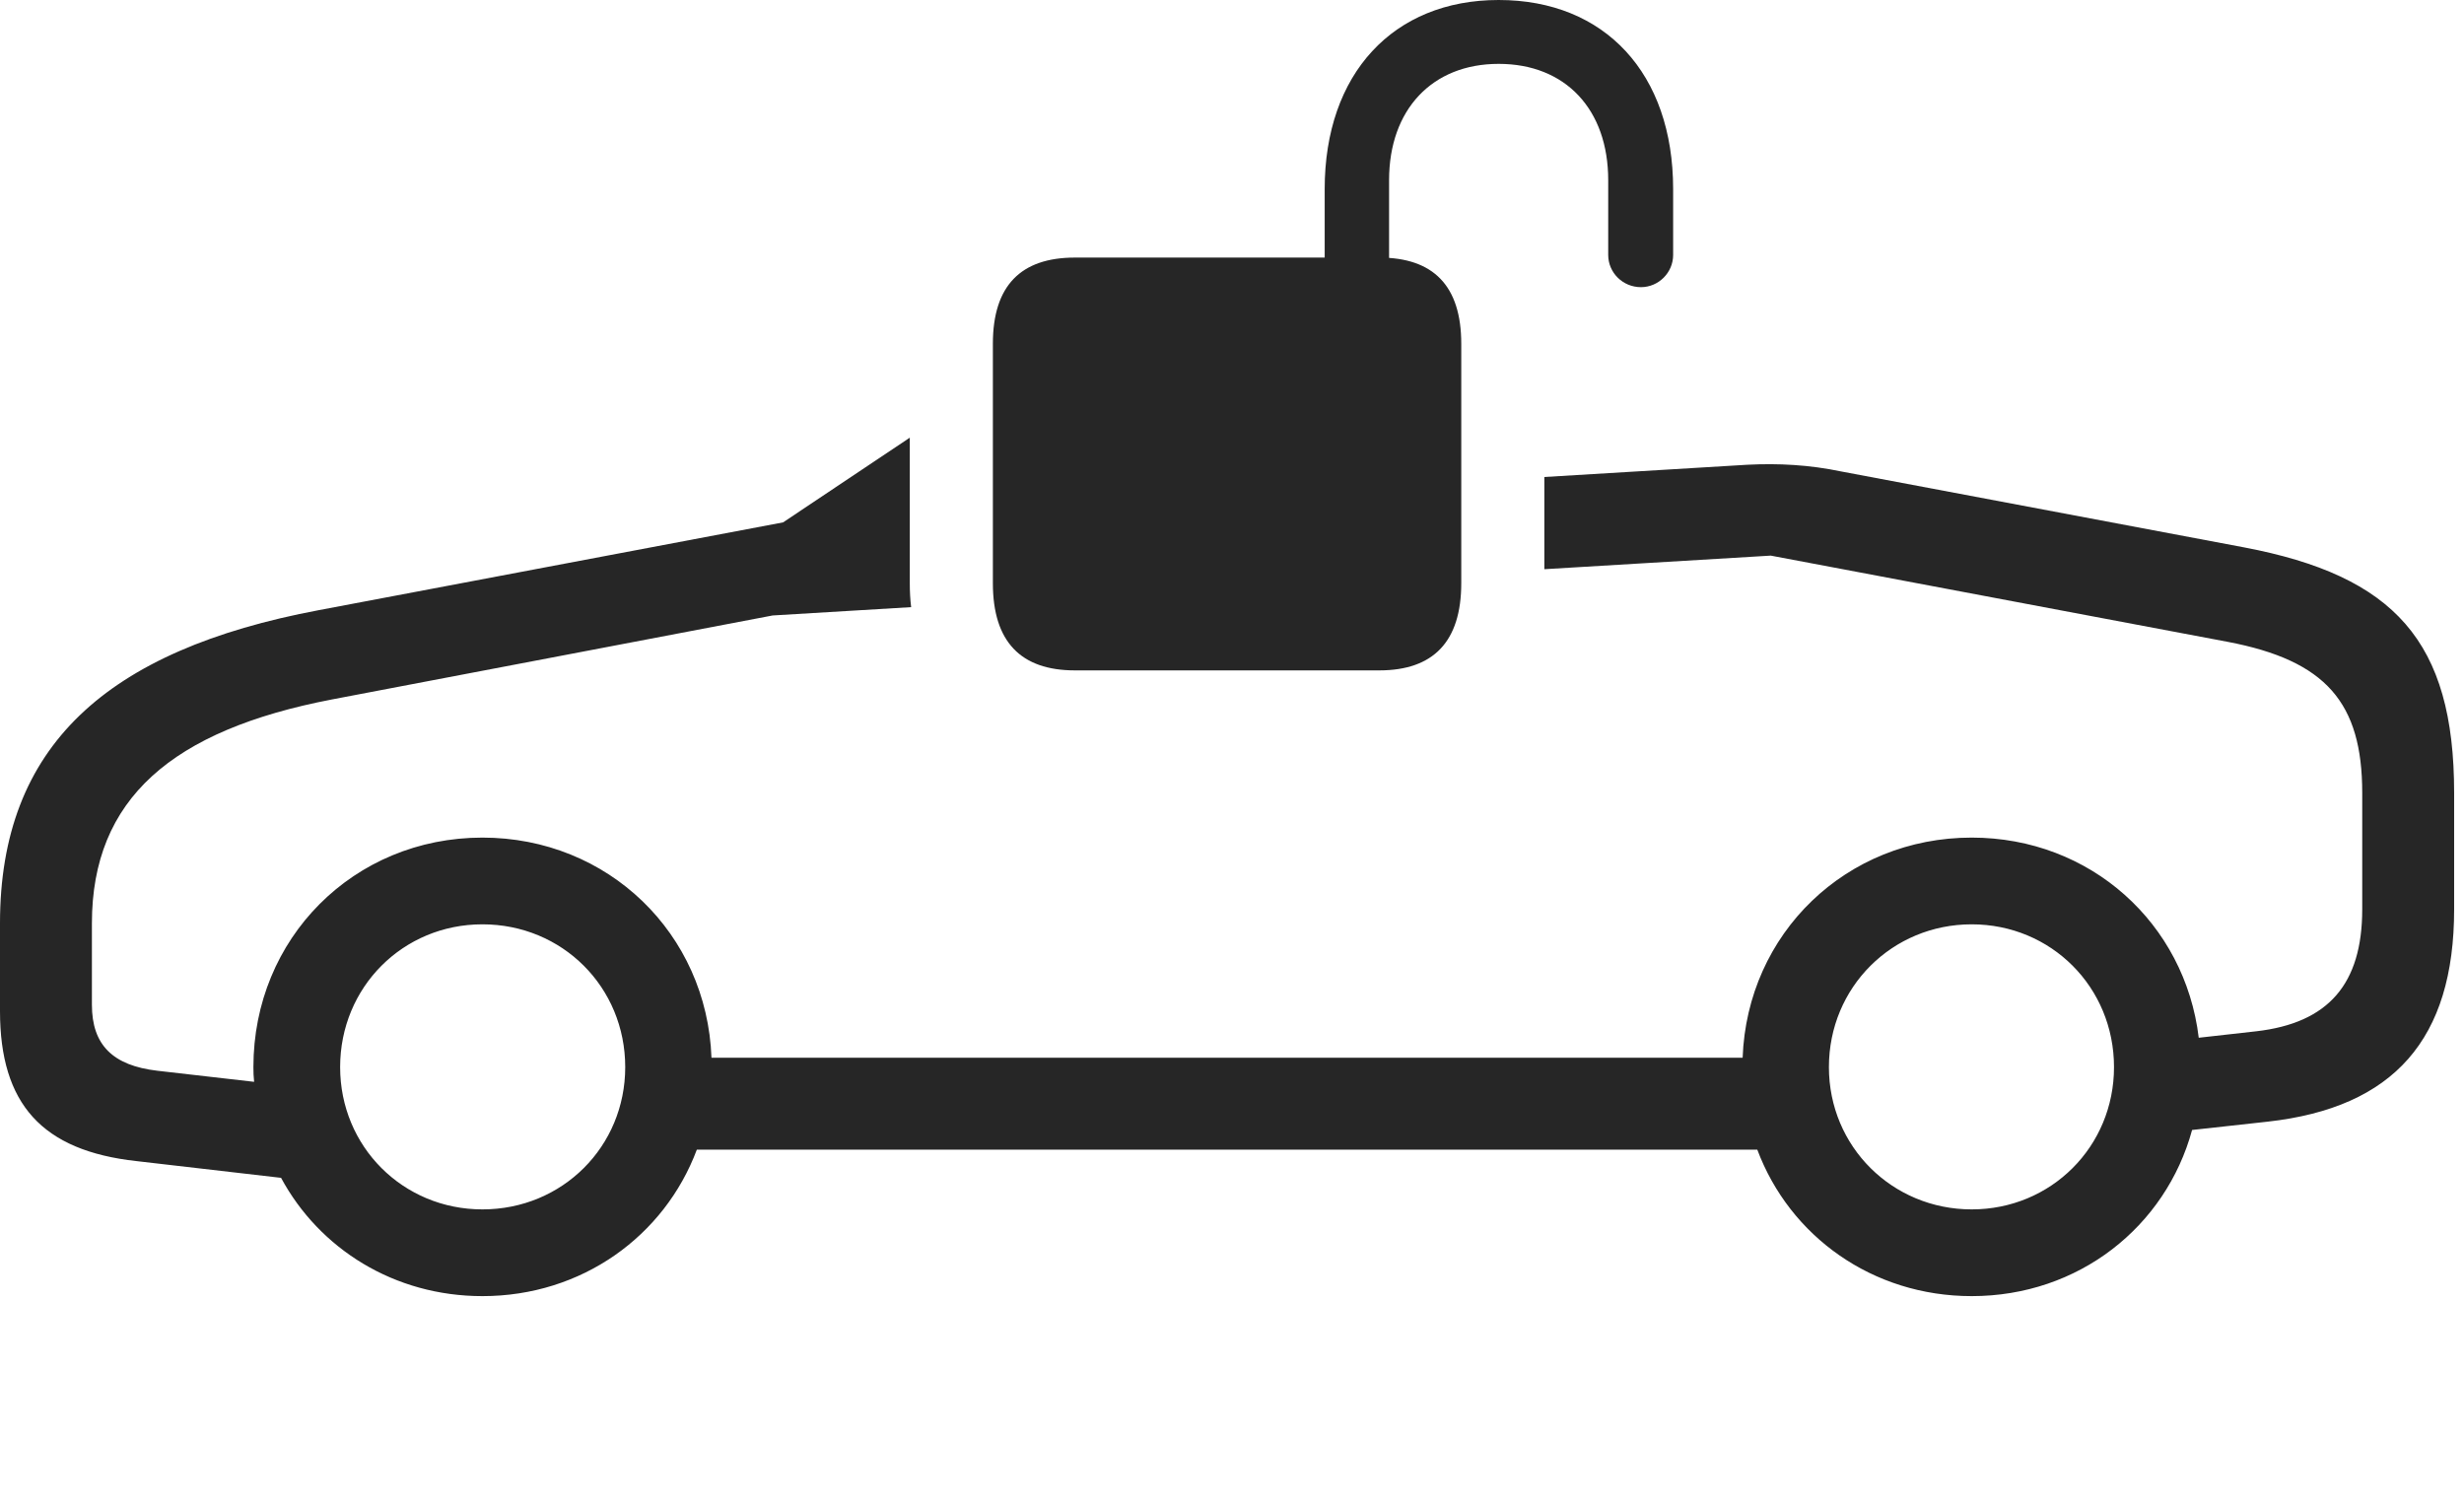 <?xml version="1.0" encoding="UTF-8"?>
<!--Generator: Apple Native CoreSVG 326-->
<!DOCTYPE svg
PUBLIC "-//W3C//DTD SVG 1.1//EN"
       "http://www.w3.org/Graphics/SVG/1.1/DTD/svg11.dtd">
<svg version="1.1" xmlns="http://www.w3.org/2000/svg" xmlns:xlink="http://www.w3.org/1999/xlink" viewBox="0 0 92.676 56.621">
 <g>
  <rect height="56.621" opacity="0" width="92.676" x="0" y="0"/>
  <path d="M34.219 21.934C34.219 22.245 34.234 22.547 34.27 22.836L29.061 23.149L12.48 26.309C6.484 27.461 3.457 30.039 3.457 34.727L3.457 37.793C3.457 39.297 4.238 40.078 5.918 40.273L9.558 40.69C9.537 40.509 9.531 40.324 9.531 40.137C9.531 35.293 13.301 31.504 18.145 31.504C22.869 31.504 26.591 35.109 26.76 39.785L65.544 39.785C65.714 35.109 69.435 31.504 74.16 31.504C78.628 31.504 82.182 34.728 82.699 39.032L84.863 38.789C87.578 38.477 88.848 37.012 88.848 34.199L88.848 29.824C88.848 26.426 87.481 24.844 83.789 24.141L66.602 20.898L58.086 21.409L58.086 17.941L65.723 17.48C66.894 17.422 68.047 17.48 69.258 17.734L84.394 20.586C90.059 21.66 92.305 24.121 92.305 29.824L92.305 34.199C92.305 39.082 90.039 41.66 85.293 42.188L82.449 42.501C81.455 46.145 78.177 48.75 74.16 48.75C70.422 48.75 67.313 46.494 66.096 43.242L26.209 43.242C24.992 46.494 21.882 48.75 18.145 48.75C14.827 48.75 12.013 46.972 10.571 44.301L5.137 43.672C1.582 43.281 0 41.523 0 38.027L0 34.727C0 28.066 4.004 24.453 11.992 22.949L29.453 19.648L34.219 16.462ZM12.793 40.137C12.793 43.125 15.156 45.488 18.145 45.488C21.152 45.488 23.516 43.125 23.516 40.137C23.516 37.129 21.152 34.766 18.145 34.766C15.156 34.766 12.793 37.129 12.793 40.137ZM68.789 40.137C68.789 43.125 71.172 45.488 74.16 45.488C77.148 45.488 79.512 43.125 79.512 40.137C79.512 37.129 77.148 34.766 74.16 34.766C71.172 34.766 68.789 37.129 68.789 40.137Z" fill="black" fill-opacity="0.85"/>
  <path d="M40.43 25.215L51.875 25.215C53.906 25.215 54.961 24.141 54.961 21.934L54.961 12.93C54.961 10.742 53.906 9.688 51.875 9.688L40.43 9.688C38.398 9.688 37.344 10.742 37.344 12.93L37.344 21.934C37.344 24.141 38.398 25.215 40.43 25.215ZM49.824 11.602L52.246 11.602L52.246 6.777C52.246 4.121 53.867 2.402 56.367 2.402C58.887 2.402 60.488 4.121 60.488 6.777L60.488 9.59C60.488 10.254 61.035 10.801 61.719 10.801C62.383 10.801 62.93 10.254 62.93 9.59L62.93 7.109C62.93 2.773 60.371 0 56.367 0C52.402 0 49.824 2.773 49.824 7.109Z" fill="black" fill-opacity="0.85"/>
 </g>
</svg>
